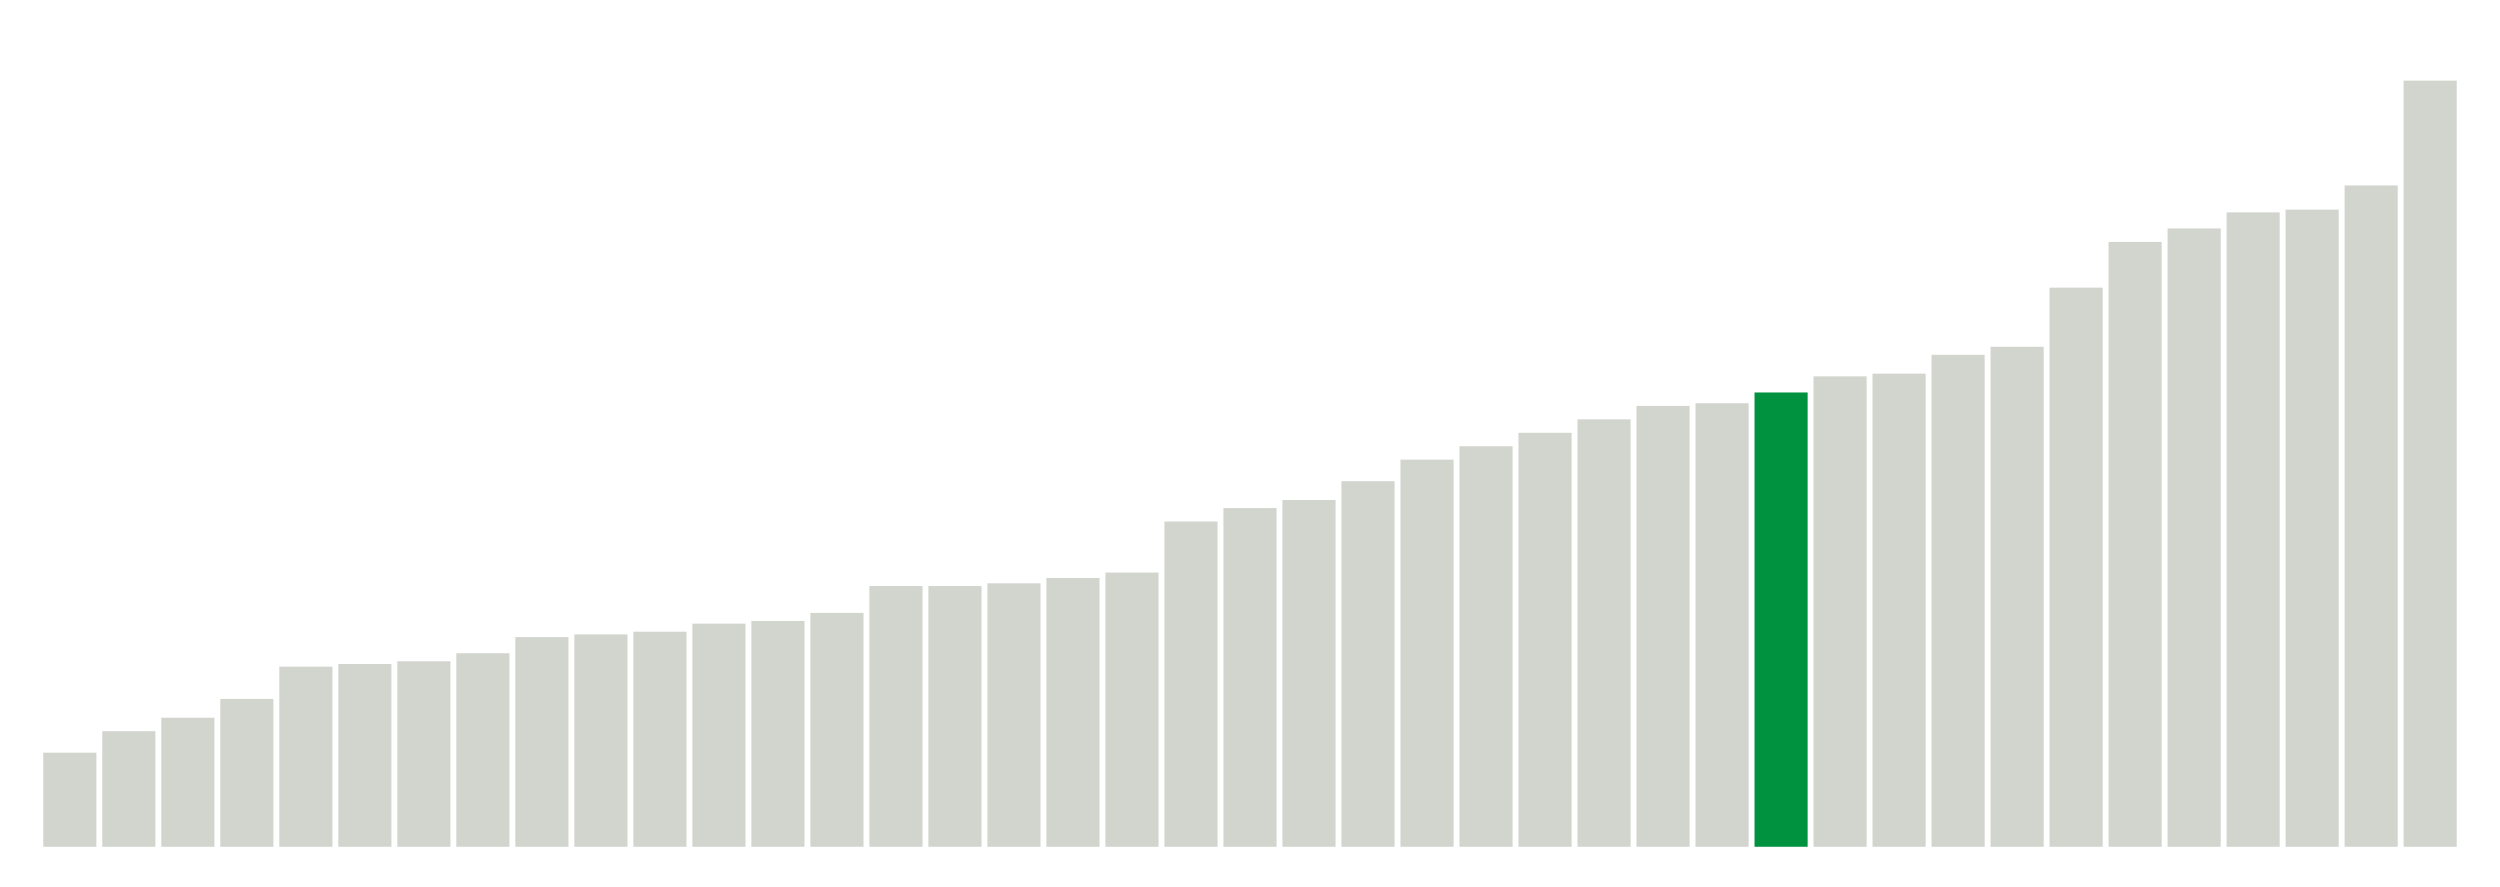 <svg xmlns="http://www.w3.org/2000/svg" xmlns:xlink="http://www.w3.org/1999/xlink" version="1.1" class="marks" width="310" height="110" ><g fill="none" stroke-miterlimit="10" transform="translate(5,5)"><g class="mark-group role-frame root" role="graphics-object" aria-roledescription="group mark container"><g transform="translate(0,0)"><path class="background" aria-hidden="true" d="M0,0h300v100h-300Z" stroke="#ddd" stroke-width="0"/><g><g class="mark-rect role-mark marks" role="graphics-symbol" aria-roledescription="rect mark container"><path d="M0.366,88.333h6.585v11.667h-6.585Z" fill="#D2D4CE"/><path d="M7.683,85.667h6.585v14.333h-6.585Z" fill="#D2D4CE"/><path d="M15,84h6.585v16h-6.585Z" fill="#D2D4CE"/><path d="M22.317,81.667h6.585v18.333h-6.585Z" fill="#D2D4CE"/><path d="M29.634,77.667h6.585v22.333h-6.585Z" fill="#D2D4CE"/><path d="M36.951,77.333h6.585v22.667h-6.585Z" fill="#D2D4CE"/><path d="M44.268,77h6.585v23h-6.585Z" fill="#D2D4CE"/><path d="M51.585,76h6.585v24h-6.585Z" fill="#D2D4CE"/><path d="M58.902,74h6.585v26h-6.585Z" fill="#D2D4CE"/><path d="M66.22,73.667h6.585v26.333h-6.585Z" fill="#D2D4CE"/><path d="M73.537,73.333h6.585v26.667h-6.585Z" fill="#D2D4CE"/><path d="M80.854,72.333h6.585v27.667h-6.585Z" fill="#D2D4CE"/><path d="M88.171,72h6.585v28h-6.585Z" fill="#D2D4CE"/><path d="M95.488,71h6.585v29h-6.585Z" fill="#D2D4CE"/><path d="M102.805,67.667h6.585v32.333h-6.585Z" fill="#D2D4CE"/><path d="M110.122,67.667h6.585v32.333h-6.585Z" fill="#D2D4CE"/><path d="M117.439,67.333h6.585v32.667h-6.585Z" fill="#D2D4CE"/><path d="M124.756,66.667h6.585v33.333h-6.585Z" fill="#D2D4CE"/><path d="M132.073,66h6.585v34h-6.585Z" fill="#D2D4CE"/><path d="M139.39,59.667h6.585v40.333h-6.585Z" fill="#D2D4CE"/><path d="M146.707,58h6.585v42h-6.585Z" fill="#D2D4CE"/><path d="M154.024,57h6.585v43h-6.585Z" fill="#D2D4CE"/><path d="M161.341,54.667h6.585v45.333h-6.585Z" fill="#D2D4CE"/><path d="M168.659,52h6.585v48h-6.585Z" fill="#D2D4CE"/><path d="M175.976,50.333h6.585v49.667h-6.585Z" fill="#D2D4CE"/><path d="M183.293,48.667h6.585v51.333h-6.585Z" fill="#D2D4CE"/><path d="M190.61,47h6.585v53h-6.585Z" fill="#D2D4CE"/><path d="M197.927,45.333h6.585v54.667h-6.585Z" fill="#D2D4CE"/><path d="M205.244,45h6.585v55h-6.585Z" fill="#D2D4CE"/><path d="M212.561,43.667h6.585v56.333h-6.585Z" fill="#00923E"/><path d="M219.878,41.667h6.585v58.333h-6.585Z" fill="#D2D4CE"/><path d="M227.195,41.333h6.585v58.667h-6.585Z" fill="#D2D4CE"/><path d="M234.512,39h6.585v61h-6.585Z" fill="#D2D4CE"/><path d="M241.829,38h6.585v62h-6.585Z" fill="#D2D4CE"/><path d="M249.146,30.667h6.585v69.333h-6.585Z" fill="#D2D4CE"/><path d="M256.463,25h6.585v75h-6.585Z" fill="#D2D4CE"/><path d="M263.78,23.333h6.585v76.667h-6.585Z" fill="#D2D4CE"/><path d="M271.098,21.333h6.585v78.667h-6.585Z" fill="#D2D4CE"/><path d="M278.415,21h6.585v79h-6.585Z" fill="#D2D4CE"/><path d="M285.732,18h6.585v82h-6.585Z" fill="#D2D4CE"/><path d="M293.049,5h6.585v95h-6.585Z" fill="#D2D4CE"/></g></g><path class="foreground" aria-hidden="true" d="" display="none"/></g></g></g></svg>
